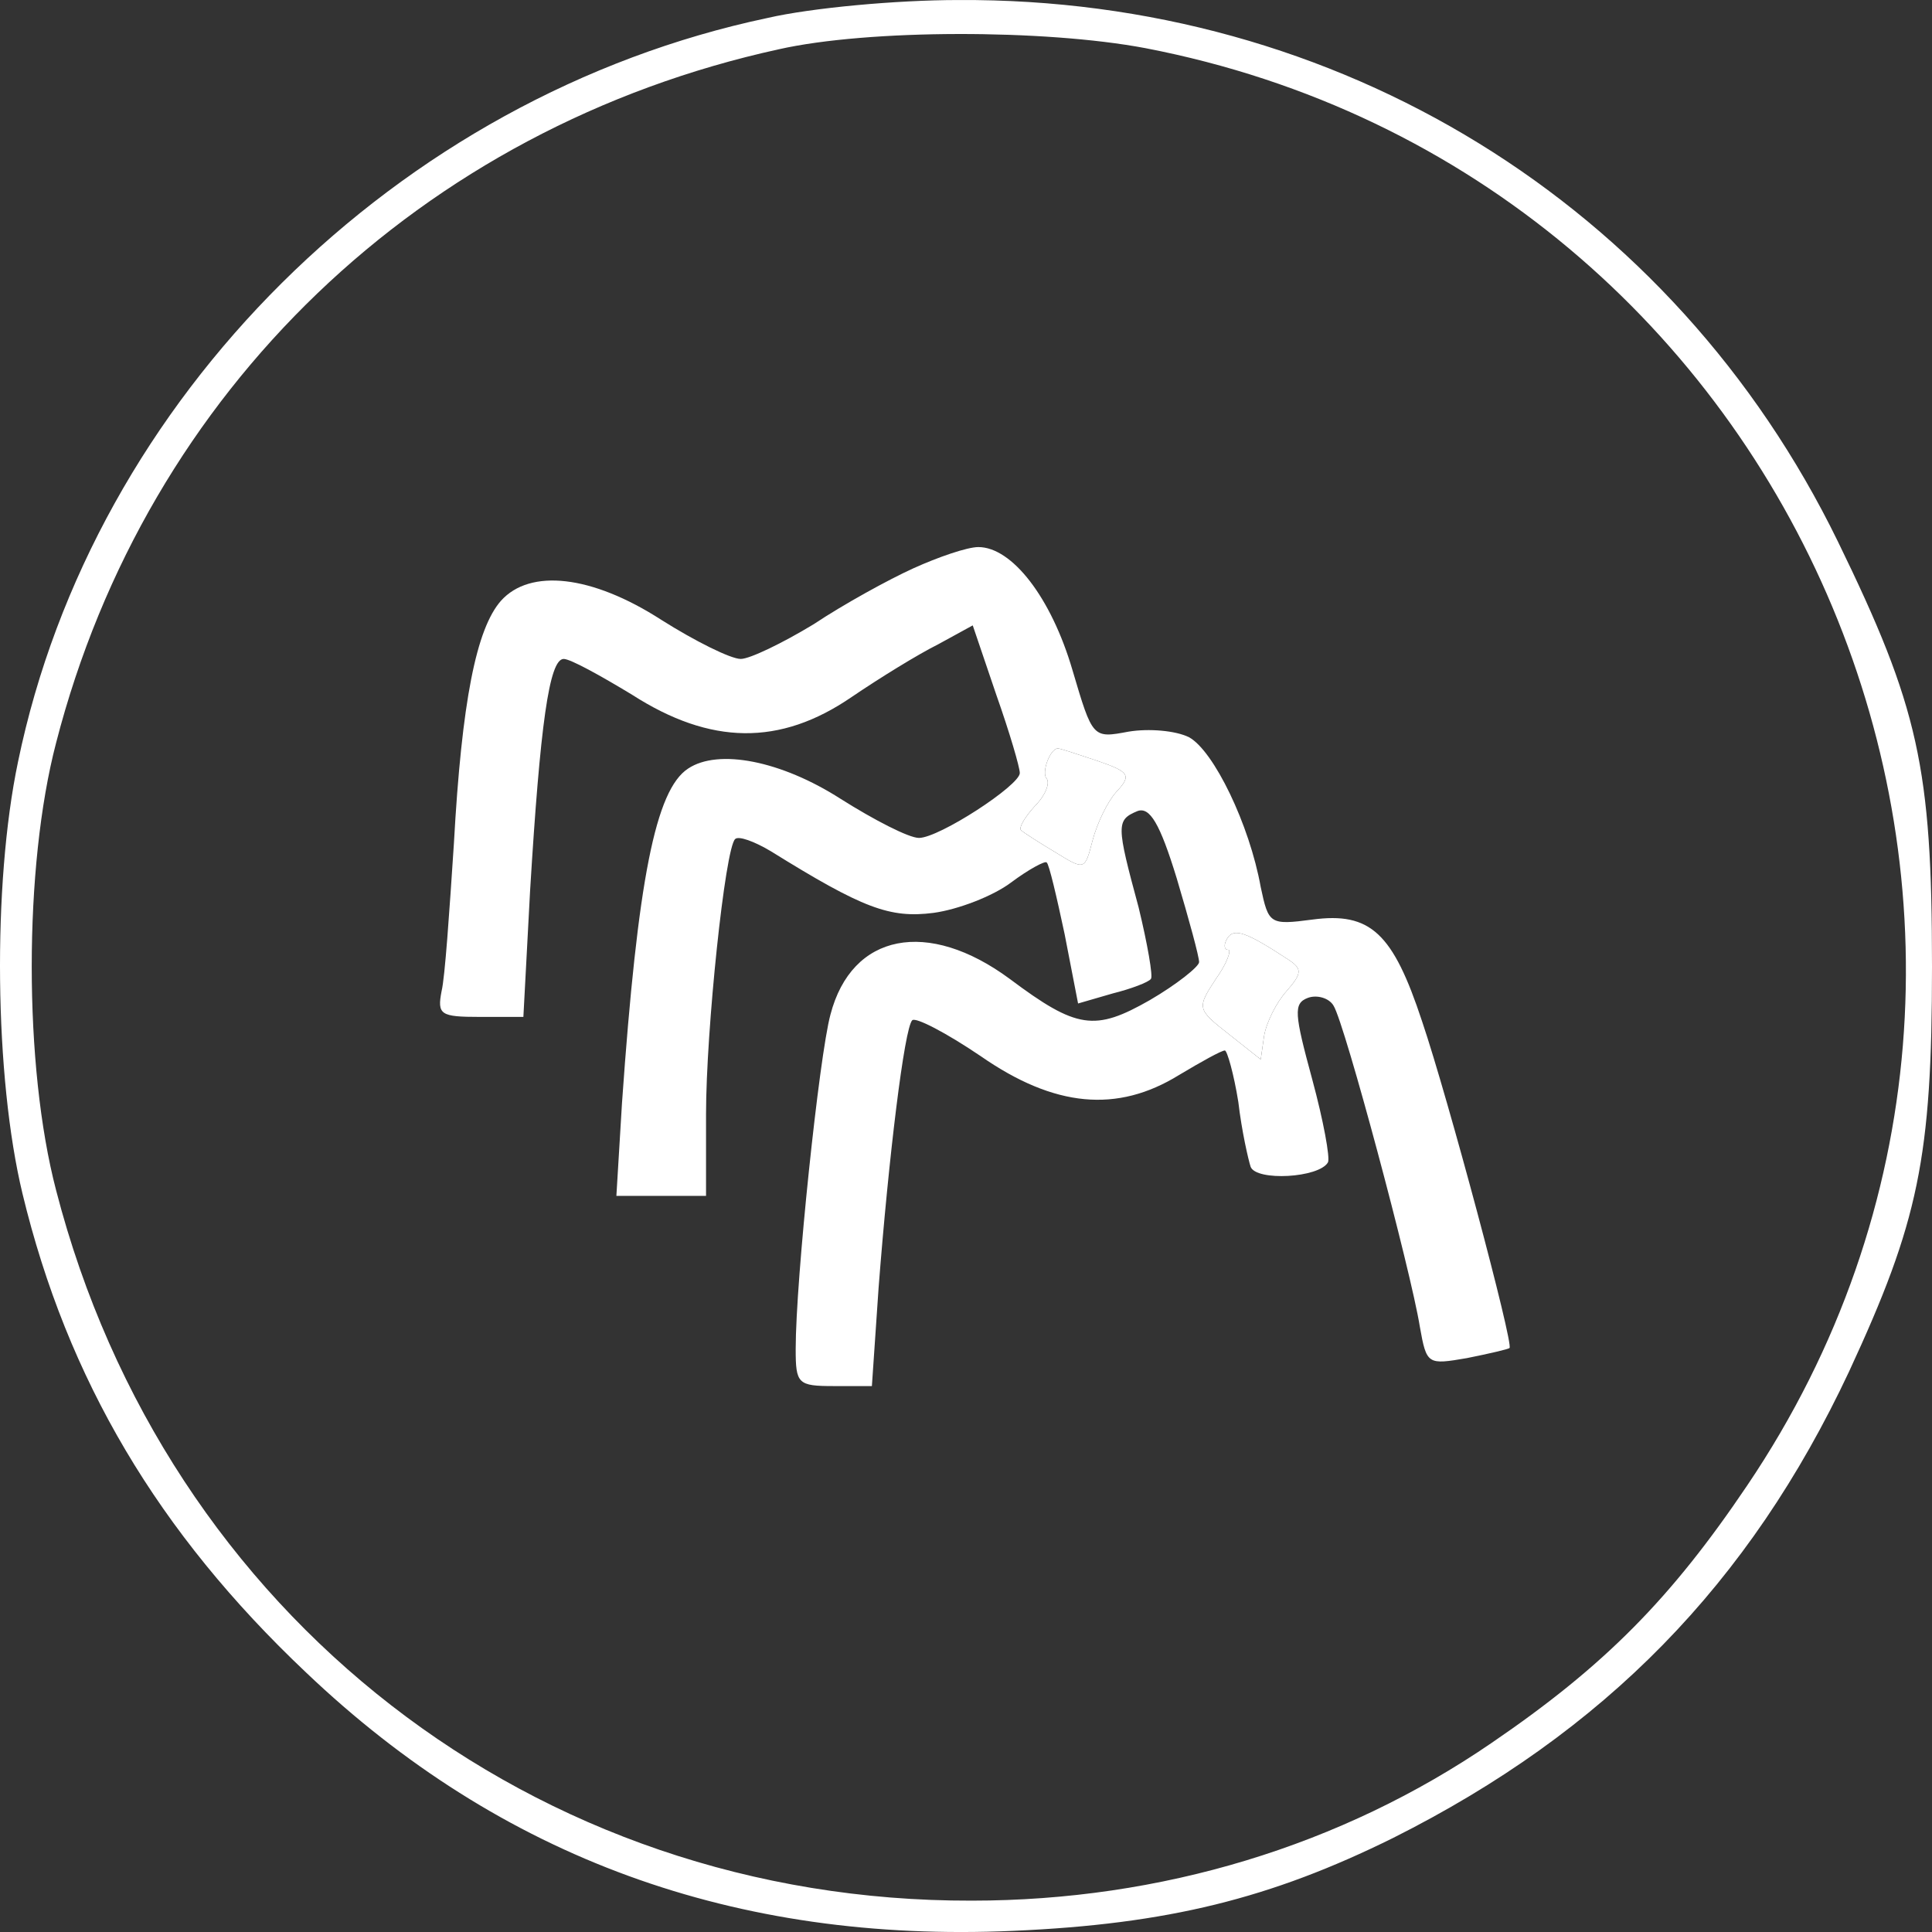 <svg width="226" height="226" viewBox="0 0 226 226" fill="none" xmlns="http://www.w3.org/2000/svg">
<rect x="0" y="0" width="226" height="226" fill="#333333" stroke="none"/>
<path d="M89.802 2.098C46.413 11.258 10.889 46.59 2.107 89.119C-0.908 103.513 -0.646 126.021 2.631 139.63C7.874 161.352 18.492 179.28 35.795 195.637C58.604 217.36 86.001 227.305 118.51 225.866C136.6 225.08 148.66 222.071 162.948 215.004C187.723 202.573 204.633 185.299 216.3 160.436C224.427 142.901 226 135.442 226 113.066C226 89.773 224.427 82.707 214.989 63.34C195.719 23.82 156.525 -0.258 112.087 0.004C104.877 0.004 94.915 0.92 89.802 2.098ZM133.978 5.631C210.794 20.418 248.022 109.14 204.371 173.784C195.457 187.001 187.723 194.852 174.484 203.881C156.918 215.92 135.813 222.332 113.66 222.332C62.537 222.463 19.41 188.964 6.563 139.237C2.762 124.712 2.762 101.419 6.563 86.894C17.181 45.674 49.297 14.922 91.113 5.762C101.6 3.406 122.181 3.406 133.978 5.631Z" fill="white"/>
<path d="M106.841 66.481C103.957 67.79 98.713 70.669 95.174 73.024C91.504 75.249 87.702 77.081 86.654 77.081C85.474 77.081 81.279 74.987 77.347 72.501C69.219 67.266 62.01 66.481 58.602 70.276C55.718 73.548 54.014 82.053 53.096 98.672C52.572 106.655 52.047 114.375 51.654 115.946C51.13 118.694 51.523 118.955 56.111 118.955H61.223L62.01 104.168C63.189 84.801 64.238 77.081 65.942 77.081C66.729 77.081 70.268 79.044 73.938 81.268C83.114 87.157 91.242 87.288 99.631 81.53C102.908 79.305 107.365 76.557 109.725 75.38L113.788 73.155L116.541 81.268C118.114 85.717 119.294 89.774 119.294 90.428C119.294 91.868 109.856 98.018 107.496 98.018C106.316 98.018 102.253 95.924 98.32 93.438C91.373 88.989 84.032 87.549 80.493 89.905C76.691 92.391 74.594 102.86 72.759 129.032L72.103 139.893H77.347H82.59V130.34C82.59 120.526 84.819 99.196 85.998 98.149C86.391 97.756 88.227 98.411 90.193 99.588C100.942 106.262 104.088 107.44 109.2 106.786C112.084 106.393 116.148 104.823 118.245 103.252C120.343 101.682 122.309 100.635 122.44 100.897C122.702 101.028 123.62 104.954 124.537 109.272L126.11 117.385L130.174 116.207C132.271 115.684 134.369 114.899 134.631 114.506C134.893 114.245 134.238 110.45 133.189 106.131C130.567 96.448 130.567 95.924 133.058 94.877C134.5 94.354 135.68 96.317 137.646 102.729C139.088 107.571 140.267 111.889 140.267 112.543C140.267 113.067 137.646 115.161 134.5 116.993C128.077 120.657 125.979 120.395 118.114 114.506C108.545 107.44 99.631 109.141 97.141 118.694C95.83 123.535 93.077 149.707 93.077 157.82C93.077 161.877 93.339 162.139 97.534 162.139H101.991L102.777 150.623C103.957 135.313 105.792 120.264 106.71 119.348C107.103 118.955 110.642 120.787 114.706 123.535C123.358 129.555 130.698 130.209 137.908 125.76C140.53 124.19 142.889 122.881 143.282 122.881C143.545 122.881 144.331 125.629 144.855 128.901C145.249 132.303 146.035 135.705 146.297 136.49C146.953 138.192 154.294 137.799 155.342 135.967C155.604 135.444 154.818 131.125 153.507 126.283C151.41 118.563 151.279 117.385 152.983 116.731C154.031 116.338 155.473 116.731 155.998 117.647C157.309 119.741 165.043 148.66 166.091 155.203C166.878 159.652 167.009 159.652 171.597 158.867C174.219 158.344 176.447 157.82 176.578 157.689C177.102 157.297 169.368 128.377 166.353 119.479C162.945 109.141 160.324 106.655 153.507 107.571C148.526 108.225 148.395 108.094 147.477 103.776C146.166 96.448 141.972 87.811 139.088 86.241C137.515 85.456 134.369 85.194 132.009 85.587C127.814 86.372 127.814 86.372 125.455 78.389C122.964 69.883 118.376 63.995 114.444 63.995C113.133 63.995 109.725 65.173 106.841 66.481ZM128.339 88.989C132.14 90.297 132.402 90.69 130.567 92.653C129.519 93.831 128.339 96.317 127.814 98.28C126.897 101.813 126.897 101.813 123.489 99.719C121.522 98.541 119.687 97.364 119.425 97.102C119.163 96.84 119.818 95.663 120.998 94.354C122.309 93.046 122.833 91.606 122.44 91.083C121.784 90.428 122.833 87.549 123.751 87.549C124.013 87.549 125.979 88.204 128.339 88.989ZM150.754 112.282C152.327 113.329 152.327 113.852 150.492 115.946C149.312 117.254 148.133 119.61 147.87 121.18L147.477 123.928L143.676 120.918C140.005 118.039 140.005 117.909 142.234 114.506C143.545 112.674 144.069 111.104 143.676 111.104C143.151 111.104 143.151 110.45 143.545 109.795C144.331 108.487 145.773 109.01 150.754 112.282Z" fill="white"/>
<path d="M128.339 88.989C132.14 90.297 132.402 90.69 130.567 92.653C129.519 93.831 128.339 96.317 127.814 98.28C126.897 101.813 126.897 101.813 123.489 99.719C121.522 98.541 119.687 97.364 119.425 97.102C119.163 96.84 119.818 95.663 120.998 94.354C122.309 93.046 122.833 91.606 122.44 91.083C121.784 90.428 122.833 87.549 123.751 87.549C124.013 87.549 125.979 88.204 128.339 88.989Z" fill="white"/>
<path d="M150.754 112.282C152.327 113.329 152.327 113.852 150.492 115.946C149.312 117.254 148.133 119.61 147.87 121.18L147.477 123.928L143.676 120.918C140.005 118.039 140.005 117.909 142.234 114.506C143.545 112.674 144.069 111.104 143.676 111.104C143.151 111.104 143.151 110.45 143.545 109.795C144.331 108.487 145.773 109.01 150.754 112.282Z" fill="white"/>
</svg>

